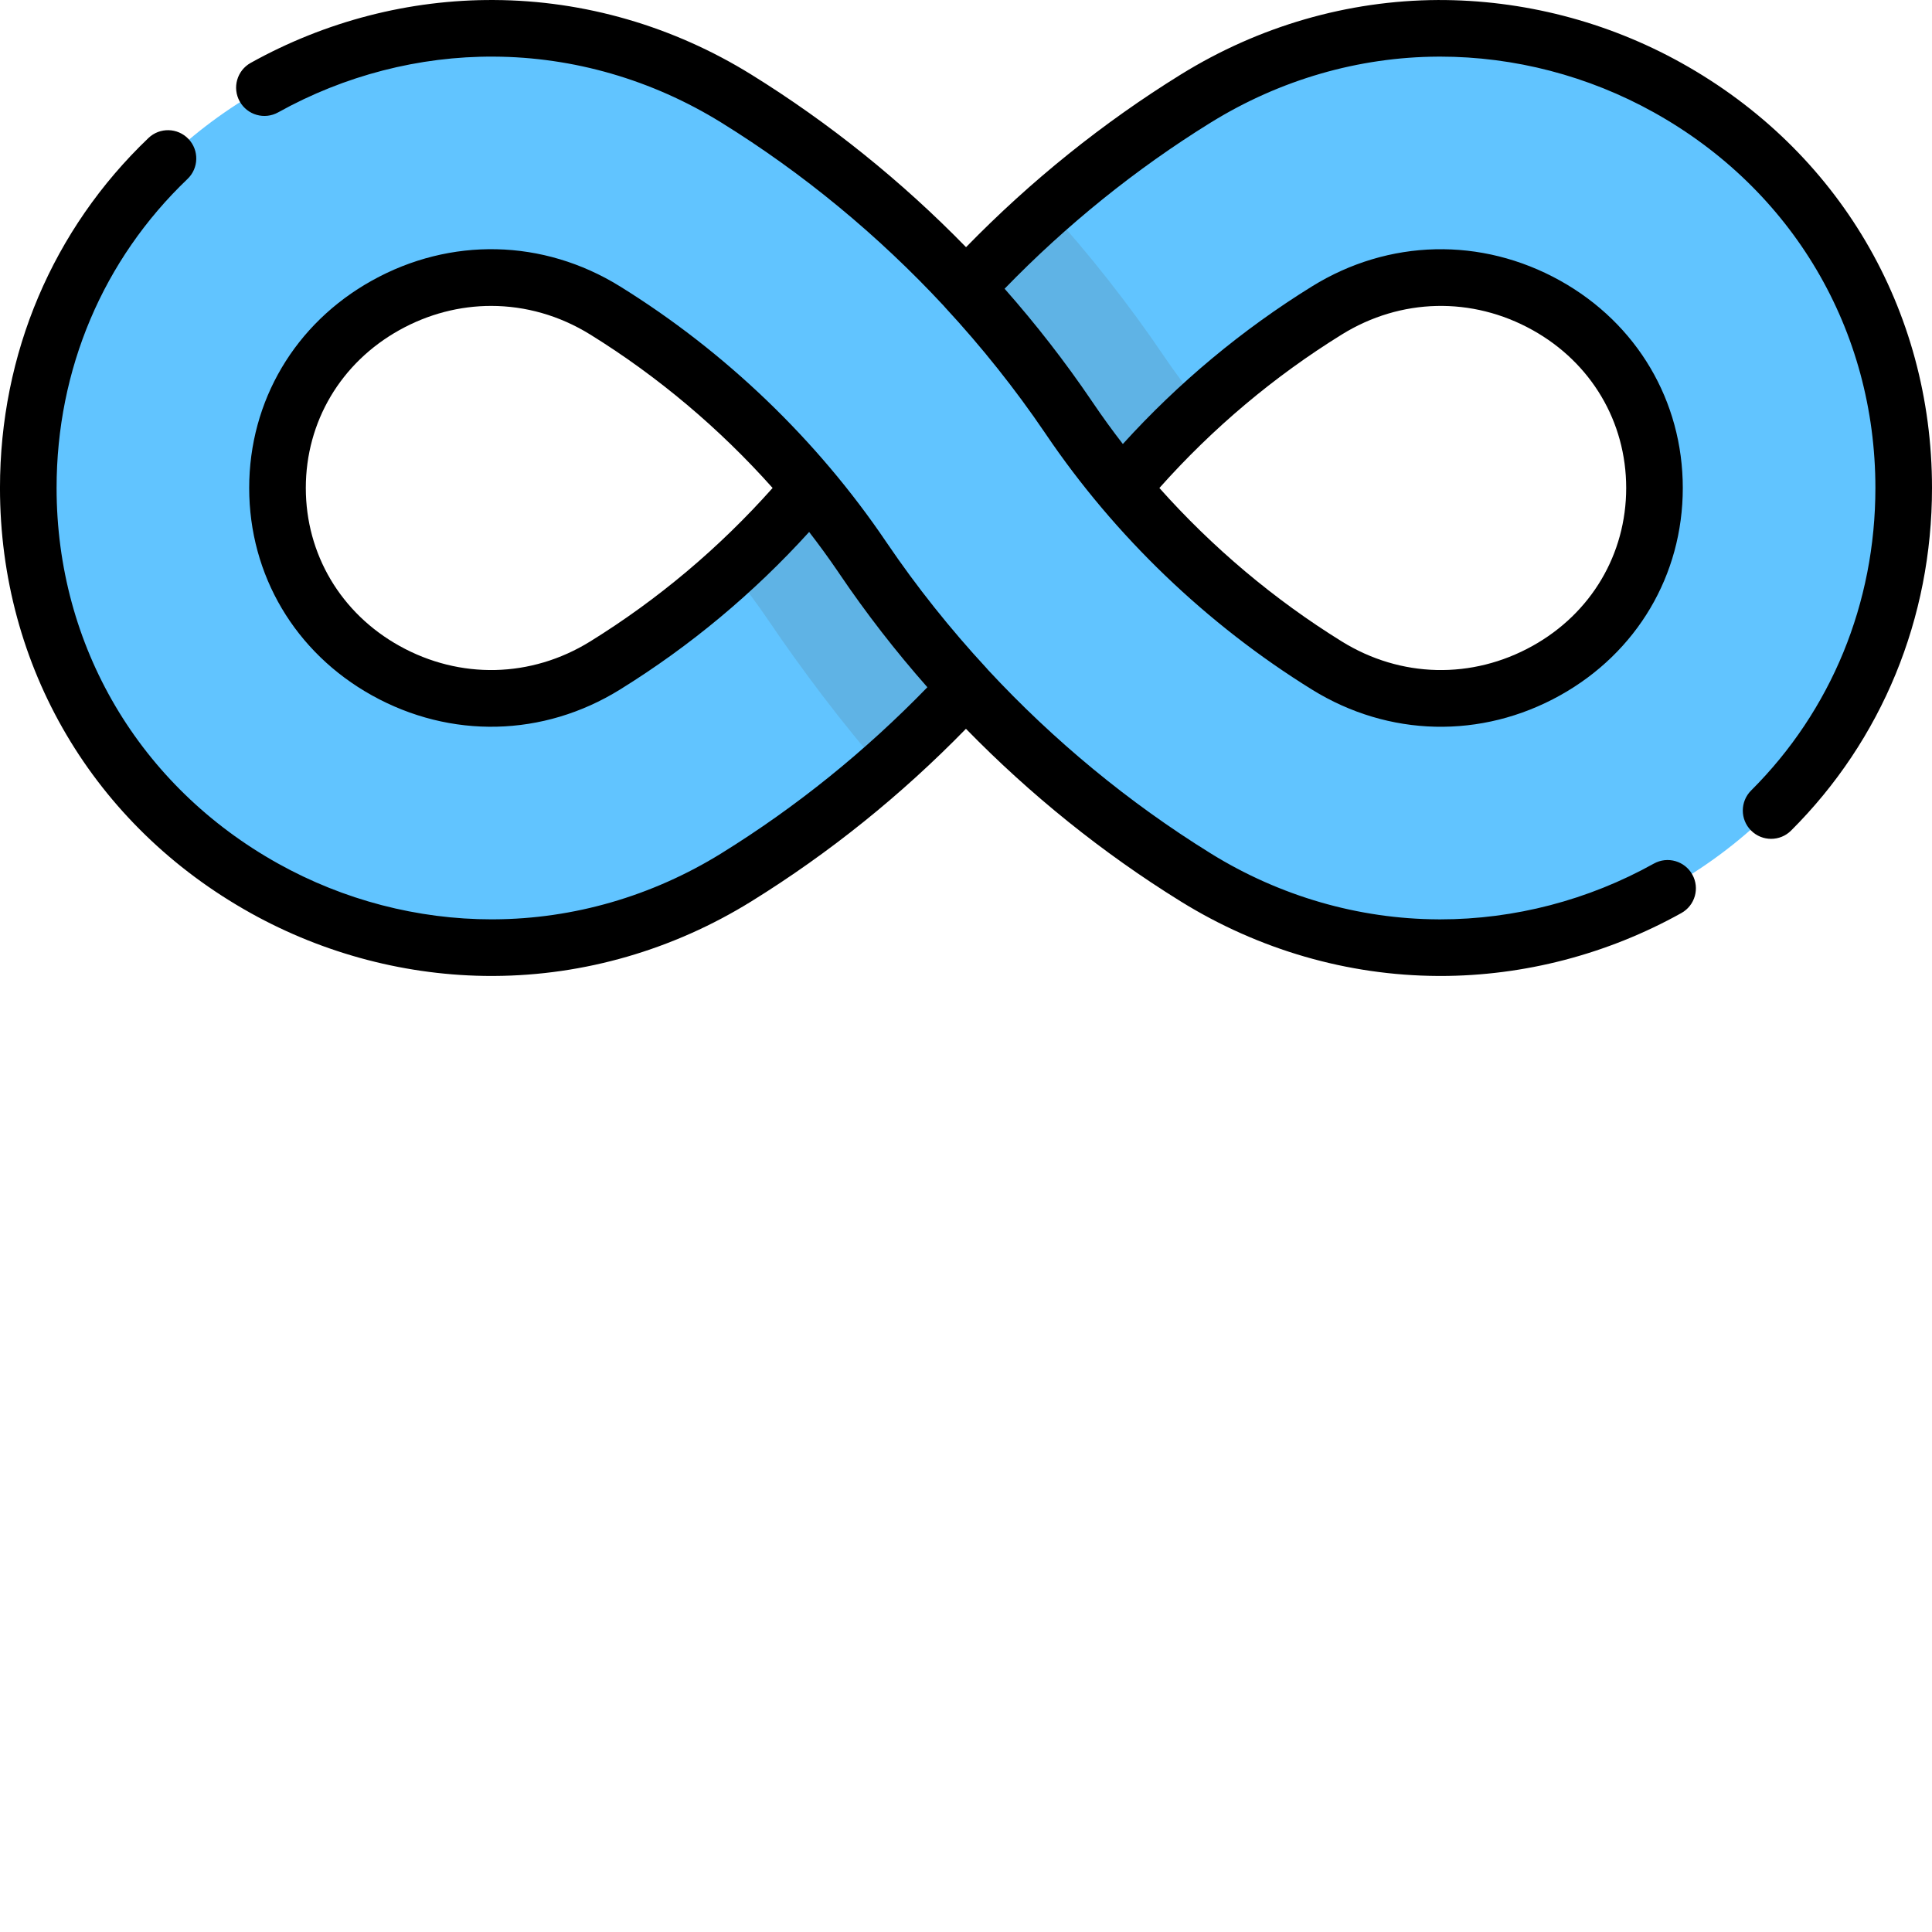 <?xml version="1.0"?>
<svg xmlns="http://www.w3.org/2000/svg" xmlns:xlink="http://www.w3.org/1999/xlink" xmlns:svgjs="http://svgjs.com/svgjs" version="1.1" width="512" height="512" x="0" y="0" viewBox="0 0 512 512" style="enable-background:new 0 0 512 512" xml:space="preserve" class=""><g><path xmlns="http://www.w3.org/2000/svg" d="m351.648 82.27c17.961-11.121 39.699-11.625 58.148-1.348 17.945 9.996 28.66 28.086 28.66 48.398 0 20.309-10.715 38.402-28.66 48.398-18.453 10.277-40.191 9.773-58.148-1.348-26.977-16.703-50.594-39.371-68.293-65.547-22.879-33.836-53.383-63.121-88.215-84.691-.004-.004-.012-.008-.02-.012-19.488-12.07-41.691-18.508-64.207-18.617-21.164-.133-42.191 5.332-60.844 15.719-39.18 21.82-62.57 61.484-62.57 106.098 0 44.613 23.391 84.277 62.57 106.098 18.477 10.289 39.297 15.723 60.254 15.723.199 0 .395-.004.59-.004 22.516-.109 44.719-6.547 64.207-18.617l.039-.023c22.359-13.852 42.918-30.895 60.84-50.266-9.988-10.797-19.168-22.309-27.355-34.414-4.32-6.387-8.996-12.562-13.984-18.496-15.449 18.383-33.918 34.422-54.309 47.051-.004 0-.004.004-.004.004s.004-.004.004-.004c-17.957 11.121-39.695 11.625-58.148 1.348-17.945-9.996-28.66-28.09-28.66-48.398 0-20.312 10.715-38.406 28.66-48.402 18.453-10.277 40.191-9.773 58.148 1.348 0 .004.004.004.004.004 26.977 16.707 50.59 39.371 68.289 65.547 22.871 33.82 53.363 63.098 88.18 84.668.02.012.035.023.055.035 19.492 12.07 41.695 18.508 64.207 18.617.195 0 .391.004.59.004 20.953-.004 41.777-5.434 60.254-15.723 39.18-21.82 62.57-61.484 62.57-106.098 0-44.613-23.391-84.277-62.57-106.098-18.648-10.387-39.645-15.812-60.844-15.719-22.516.109-44.719 6.547-64.207 18.617.012-.008.027-.016.039-.023-.012.008-.027.012-.039.023-22.375 13.855-42.949 30.906-60.879 50.289 9.988 10.797 19.168 22.309 27.355 34.414 4.32 6.387 8.996 12.562 13.984 18.5 15.449-18.387 33.914-34.426 54.309-47.055zm0 0" fill="#61c4ff" data-original="#ff98c9" style="" class=""/><path xmlns="http://www.w3.org/2000/svg" d="m214.66 129.32c4.988 5.934 9.664 12.109 13.984 18.496 8.188 12.109 17.367 23.621 27.355 34.418-6.996 7.562-14.398 14.766-22.152 21.566-10.414-11.711-21.836-27.023-30.055-39.176-3.098-4.586-6.484-9.113-10.062-13.52 7.449-6.801 14.457-14.082 20.93-21.785zm0 0" fill="#5fb3e5" data-original="#eb6da8" style="" class=""/><path xmlns="http://www.w3.org/2000/svg" d="m256.016 76.391v.004c9.988 10.797 19.152 22.32 27.34 34.43 1.398 2.066 2.844 4.102 4.316 6.125-.328-.453-.668-.898-.992-1.352 1.039 1.453 2.098 2.887 3.172 4.312.086.113.168.227.25.34 2.324 3.066 4.727 6.082 7.211 9.035.008.012.016.023.027.035 6.469-7.699 13.477-14.98 20.926-21.781-3.562-4.379-6.941-8.91-10.062-13.523-8.758-12.953-19.754-27.004-30.531-38.758-7.57 6.672-14.809 13.73-21.656 21.133zm0 0" fill="#5fb3e5" data-original="#eb6da8" style="" class=""/><path xmlns="http://www.w3.org/2000/svg" d="m464.051 220.098c1.465 1.469 3.387 2.203 5.309 2.203 1.918 0 3.836-.73 5.297-2.191 24.082-24.016 37.344-56.258 37.344-90.789 0-47.375-24.828-89.484-66.422-112.648-19.75-11.004-42.078-16.738-64.527-16.668-23.875.117-47.402 6.926-68.055 19.699-.023.016-.043.027-.066.039-20.637 12.781-39.754 28.152-56.918 45.762-17.027-17.461-36.203-32.906-56.852-45.707-.031-.016-.059-.035-.09-.055-20.664-12.797-44.223-19.625-68.105-19.738-22.43-.137-44.711 5.621-64.543 16.668-3.617 2.016-4.918 6.582-2.902 10.199 2.016 3.621 6.582 4.922 10.203 2.902 17.574-9.785 37.379-14.887 57.156-14.77 21.098.102 41.918 6.133 60.23 17.453.027.016.055.035.082.051 21.641 13.402 41.562 29.859 58.941 48.57.113.145.234.285.363.422 9.688 10.469 18.551 21.602 26.352 33.09.008.012.02.027.027.039.004.008.008.012.012.016.086.125.172.254.258.379 18.289 27.051 42.688 50.469 70.555 67.727 20.309 12.574 44.887 13.141 65.746 1.523 20.359-11.34 32.512-31.883 32.512-54.953 0-23.07-12.152-43.613-32.512-54.953-20.863-11.617-45.438-11.047-65.746 1.523-18.555 11.492-35.383 25.52-50.133 41.77-2.805-3.625-5.48-7.316-7.996-11.039-.09-.133-.18-.262-.27-.395-.004-.008-.012-.02-.02-.027-.004-.008-.012-.02-.016-.027-7.016-10.332-14.723-20.246-23.035-29.66 16.41-16.922 34.707-31.68 54.504-43.961.035-.016.066-.039.098-.055.02-.016.039-.027.059-.039h.004c.008-.004.016-.008.02-.016.016-.008.031-.02.051-.027 18.281-11.289 39.078-17.309 60.152-17.41.164-.004.324-.004.488-.004 19.727 0 39.312 5.105 56.676 14.773 36.77 20.48 58.719 57.691 58.719 99.547 0 30.516-11.695 58.988-32.938 80.168-2.93 2.926-2.938 7.676-.012 10.609zm-108.453-131.453c15.613-9.668 34.508-10.105 50.547-1.172 15.539 8.652 24.812 24.297 24.812 41.848 0 17.551-9.273 33.195-24.812 41.848-16.039 8.934-34.934 8.496-50.547-1.172-17.918-11.094-34.297-24.906-48.348-40.672 14.145-15.891 30.383-29.555 48.348-40.68zm0 0" fill="#000000" data-original="#000000" style="" class=""/><path xmlns="http://www.w3.org/2000/svg" d="m66.422 241.969c19.582 10.906 41.68 16.672 63.902 16.672l.629-.004c23.898-.117 47.453-6.941 68.117-19.738.027-.02.066-.043.102-.062 20.602-12.77 39.68-28.121 56.816-45.699 17.023 17.453 36.176 32.887 56.793 45.668.051.031.105.066.148.094 20.668 12.797 44.223 19.621 68.129 19.738l.617.004c22.227 0 44.324-5.766 63.902-16.672 3.621-2.012 4.922-6.582 2.906-10.199-2.016-3.621-6.582-4.918-10.203-2.902-17.352 9.664-36.93 14.773-56.605 14.773l-.555-.004c-21.113-.102-41.949-6.141-60.195-17.43-.055-.035-.105-.07-.152-.098-21.625-13.398-41.535-29.848-58.902-48.547-.117-.145-.238-.285-.363-.422-9.711-10.496-18.598-21.656-26.41-33.172-.004-.008-.012-.02-.02-.027-.012-.016-.02-.031-.031-.047-.02-.027-.035-.055-.055-.082-.004-.004-.008-.008-.012-.012-.016-.027-.035-.055-.051-.078-.004-.004-.008-.012-.012-.016-.02-.031-.039-.059-.059-.09-.02-.023-.035-.051-.055-.078-18.281-27.008-42.66-50.402-70.5-67.645-.02-.012-.043-.023-.062-.039-20.293-12.539-44.844-13.098-65.688-1.484-20.355 11.336-32.512 31.879-32.512 54.949 0 23.07 12.152 43.613 32.512 54.953 20.859 11.617 45.426 11.051 65.723-1.512.027-.016.051-.031.074-.047 18.539-11.484 35.352-25.5 50.082-41.734 2.66 3.434 5.199 6.93 7.602 10.449.133.199.266.395.398.59 7.094 10.492 14.906 20.559 23.336 30.109-16.434 16.949-34.762 31.727-54.559 43.992-.027.016-.062.039-.098.062-18.301 11.316-39.125 17.352-60.234 17.453l-.551.004c-19.68 0-39.254-5.109-56.605-14.773-36.773-20.48-58.723-57.691-58.723-99.547 0-31.438 12.324-60.52 34.699-81.891 2.996-2.863 3.105-7.609.246-10.605-2.863-2.996-7.609-3.105-10.605-.242-25.367 24.227-39.34 57.164-39.34 92.738 0 47.375 24.828 89.484 66.422 112.648zm89.98-71.973c-.016.008-.031.02-.047.027-15.602 9.641-34.477 10.07-50.5 1.145-15.535-8.652-24.812-24.297-24.812-41.848 0-17.551 9.273-33.195 24.812-41.848 7.672-4.273 16-6.402 24.305-6.402 9.062 0 18.102 2.531 26.242 7.574.02.012.039.023.059.035 17.895 11.086 34.258 24.891 48.289 40.637-14.145 15.891-30.383 29.555-48.348 40.68zm0 0" fill="#000000" data-original="#000000" style="" class=""/></g></svg>
